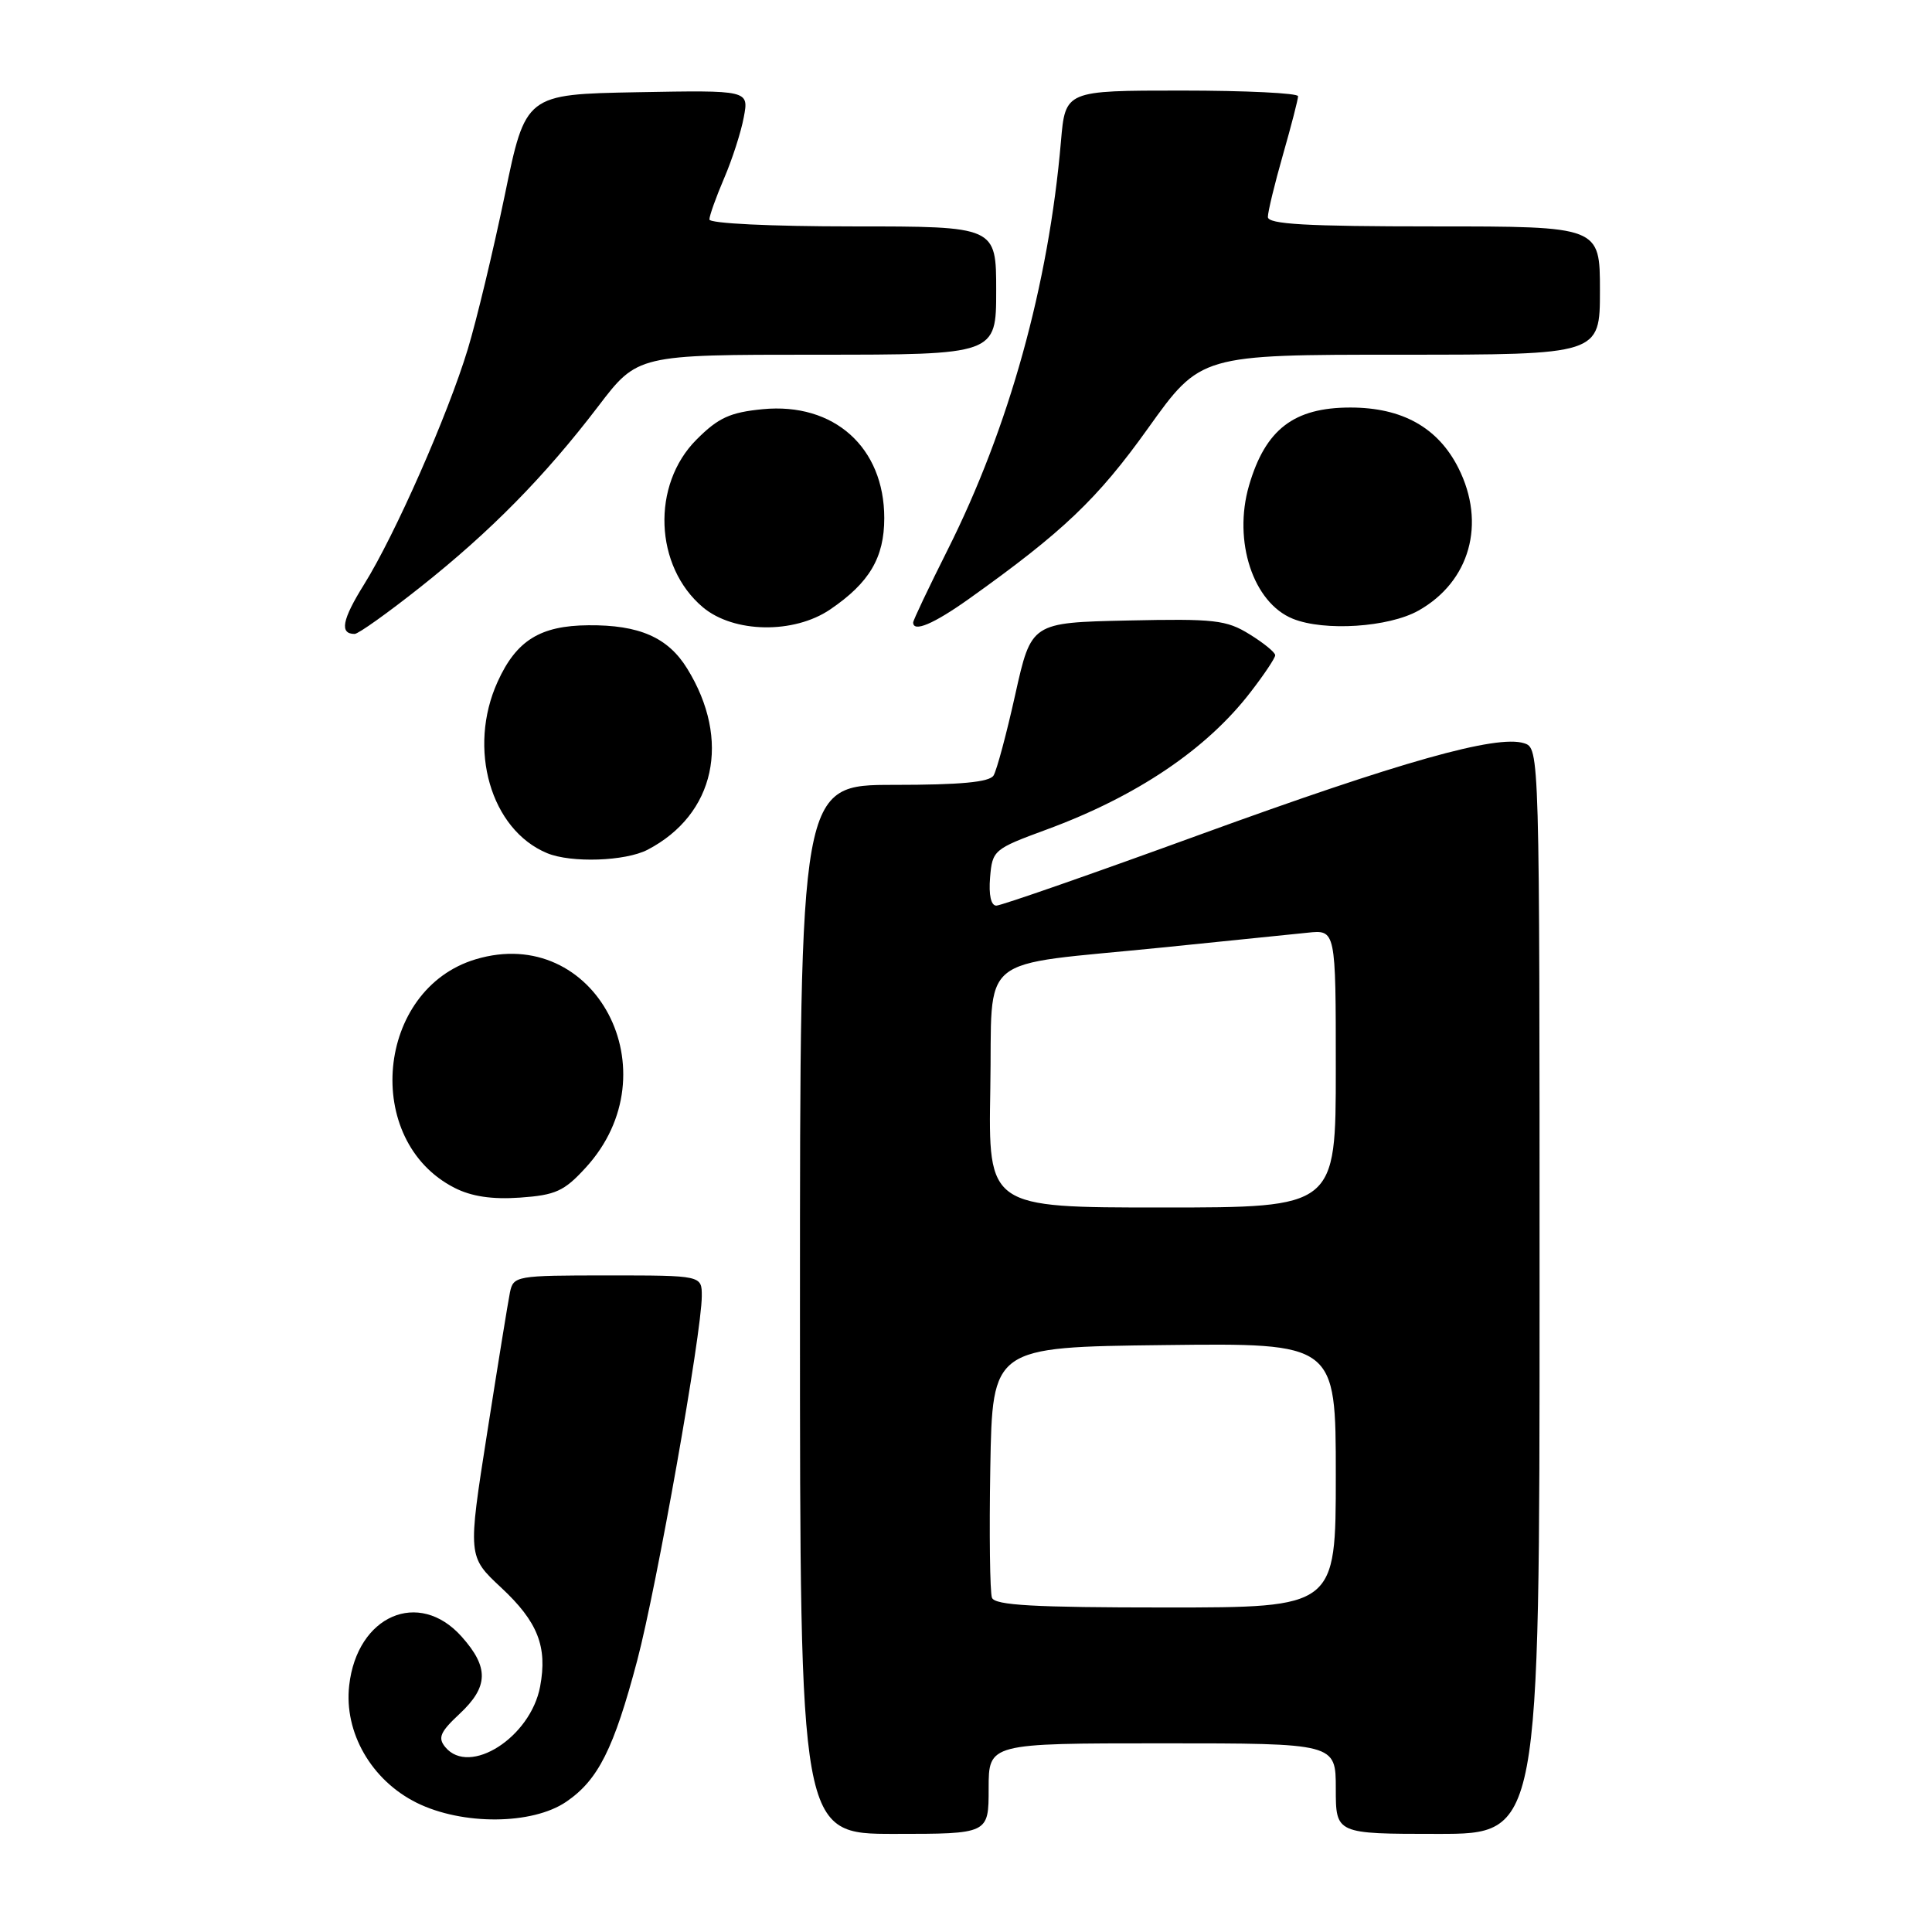 <?xml version="1.0" encoding="UTF-8" standalone="no"?>
<!DOCTYPE svg PUBLIC "-//W3C//DTD SVG 1.1//EN" "http://www.w3.org/Graphics/SVG/1.1/DTD/svg11.dtd" >
<svg xmlns="http://www.w3.org/2000/svg" xmlns:xlink="http://www.w3.org/1999/xlink" version="1.1" viewBox="0 0 256 256">
 <g >
 <path fill="currentColor"
d=" M 131.00 237.00 C 131.00 231.00 131.00 231.00 154.00 231.00 C 177.00 231.00 177.00 231.00 177.00 237.00 C 177.00 243.00 177.00 243.00 190.50 243.00 C 204.00 243.00 204.00 243.00 204.00 171.07 C 204.00 99.30 204.00 99.13 201.94 98.48 C 198.31 97.33 185.60 100.91 159.06 110.57 C 144.82 115.76 132.65 120.00 132.02 120.00 C 131.31 120.00 131.00 118.59 131.19 116.28 C 131.49 112.65 131.67 112.50 138.68 109.92 C 150.63 105.52 159.90 99.27 165.72 91.69 C 167.50 89.39 168.96 87.20 168.97 86.83 C 168.99 86.46 167.46 85.21 165.58 84.05 C 162.50 82.14 160.93 81.97 149.41 82.22 C 136.65 82.50 136.65 82.50 134.53 92.01 C 133.37 97.24 132.07 102.08 131.65 102.76 C 131.10 103.64 127.27 104.00 118.44 104.00 C 106.00 104.00 106.00 104.00 106.00 173.50 C 106.00 243.00 106.00 243.00 118.50 243.00 C 131.00 243.00 131.00 243.00 131.00 237.00 Z  M 75.02 238.75 C 79.26 235.86 81.33 231.75 84.44 220.00 C 87.02 210.22 92.98 176.64 92.99 171.75 C 93.00 169.00 93.00 169.00 80.52 169.00 C 68.38 169.00 68.03 169.06 67.57 171.25 C 67.32 172.49 65.96 180.87 64.55 189.87 C 61.98 206.24 61.98 206.24 66.41 210.37 C 71.26 214.89 72.56 218.19 71.57 223.47 C 70.31 230.21 62.22 235.38 59.01 231.51 C 57.99 230.28 58.31 229.51 60.88 227.11 C 64.75 223.50 64.81 220.94 61.16 216.85 C 55.49 210.51 47.31 214.07 46.27 223.33 C 45.56 229.56 49.22 235.91 55.22 238.88 C 61.26 241.87 70.52 241.81 75.02 238.75 Z  M 77.60 154.73 C 89.25 142.03 78.87 122.36 63.03 127.11 C 49.83 131.06 47.97 151.14 60.22 157.39 C 62.47 158.54 65.19 158.95 68.91 158.69 C 73.61 158.36 74.76 157.84 77.60 154.73 Z  M 85.80 112.60 C 94.76 107.93 96.92 98.07 91.05 88.58 C 88.51 84.46 84.70 82.79 77.97 82.85 C 71.58 82.90 68.42 84.86 65.94 90.33 C 61.91 99.19 65.02 109.95 72.50 113.05 C 75.69 114.37 82.86 114.12 85.80 112.60 Z  M 55.68 77.81 C 65.01 70.42 72.17 63.14 79.26 53.85 C 84.48 47.00 84.48 47.00 108.24 47.00 C 132.00 47.00 132.00 47.00 132.00 38.50 C 132.00 30.00 132.00 30.00 113.00 30.00 C 102.15 30.00 94.00 29.61 94.00 29.08 C 94.00 28.58 94.88 26.12 95.95 23.62 C 97.02 21.13 98.20 17.48 98.56 15.51 C 99.23 11.95 99.23 11.95 84.44 12.22 C 69.64 12.50 69.64 12.50 66.88 25.89 C 65.35 33.25 63.15 42.43 61.98 46.28 C 59.33 55.01 52.33 70.90 48.23 77.46 C 45.32 82.13 44.97 84.00 46.99 84.00 C 47.48 84.00 51.39 81.21 55.68 77.81 Z  M 110.01 80.75 C 115.20 77.22 117.17 73.89 117.17 68.65 C 117.17 59.28 110.51 53.31 101.06 54.22 C 96.74 54.64 95.18 55.35 92.30 58.24 C 86.29 64.24 86.70 75.05 93.14 80.47 C 97.22 83.89 105.19 84.03 110.01 80.75 Z  M 128.38 79.36 C 140.83 70.49 145.43 66.12 152.12 56.75 C 159.09 47.00 159.09 47.00 185.55 47.00 C 212.00 47.00 212.00 47.00 212.00 38.50 C 212.00 30.00 212.00 30.00 190.00 30.00 C 173.04 30.00 168.00 29.71 168.00 28.75 C 168.00 28.06 168.90 24.35 170.00 20.50 C 171.10 16.65 172.00 13.17 172.00 12.75 C 172.00 12.34 165.06 12.00 156.58 12.00 C 141.16 12.00 141.16 12.00 140.58 18.75 C 138.95 37.74 133.69 56.69 125.56 72.87 C 123.05 77.87 121.00 82.19 121.00 82.48 C 121.00 83.83 123.71 82.68 128.38 79.36 Z  M 187.95 80.91 C 194.78 77.07 196.94 69.36 193.25 62.02 C 190.55 56.66 185.81 54.00 178.93 54.00 C 171.43 54.00 167.67 56.90 165.50 64.34 C 163.36 71.71 166.05 79.87 171.31 81.99 C 175.50 83.68 184.01 83.12 187.95 80.91 Z  M 131.44 211.71 C 131.17 211.00 131.07 203.24 131.22 194.46 C 131.50 178.50 131.50 178.50 154.25 178.23 C 177.00 177.96 177.00 177.96 177.00 195.48 C 177.00 213.00 177.00 213.00 154.47 213.00 C 136.99 213.00 131.83 212.71 131.44 211.71 Z  M 131.22 144.29 C 131.55 125.96 128.96 128.09 154.00 125.55 C 162.53 124.69 171.19 123.80 173.25 123.59 C 177.00 123.19 177.00 123.19 177.00 141.60 C 177.00 160.00 177.00 160.00 153.97 160.00 C 130.95 160.00 130.95 160.00 131.22 144.29 Z "/>
</g>
</svg>
